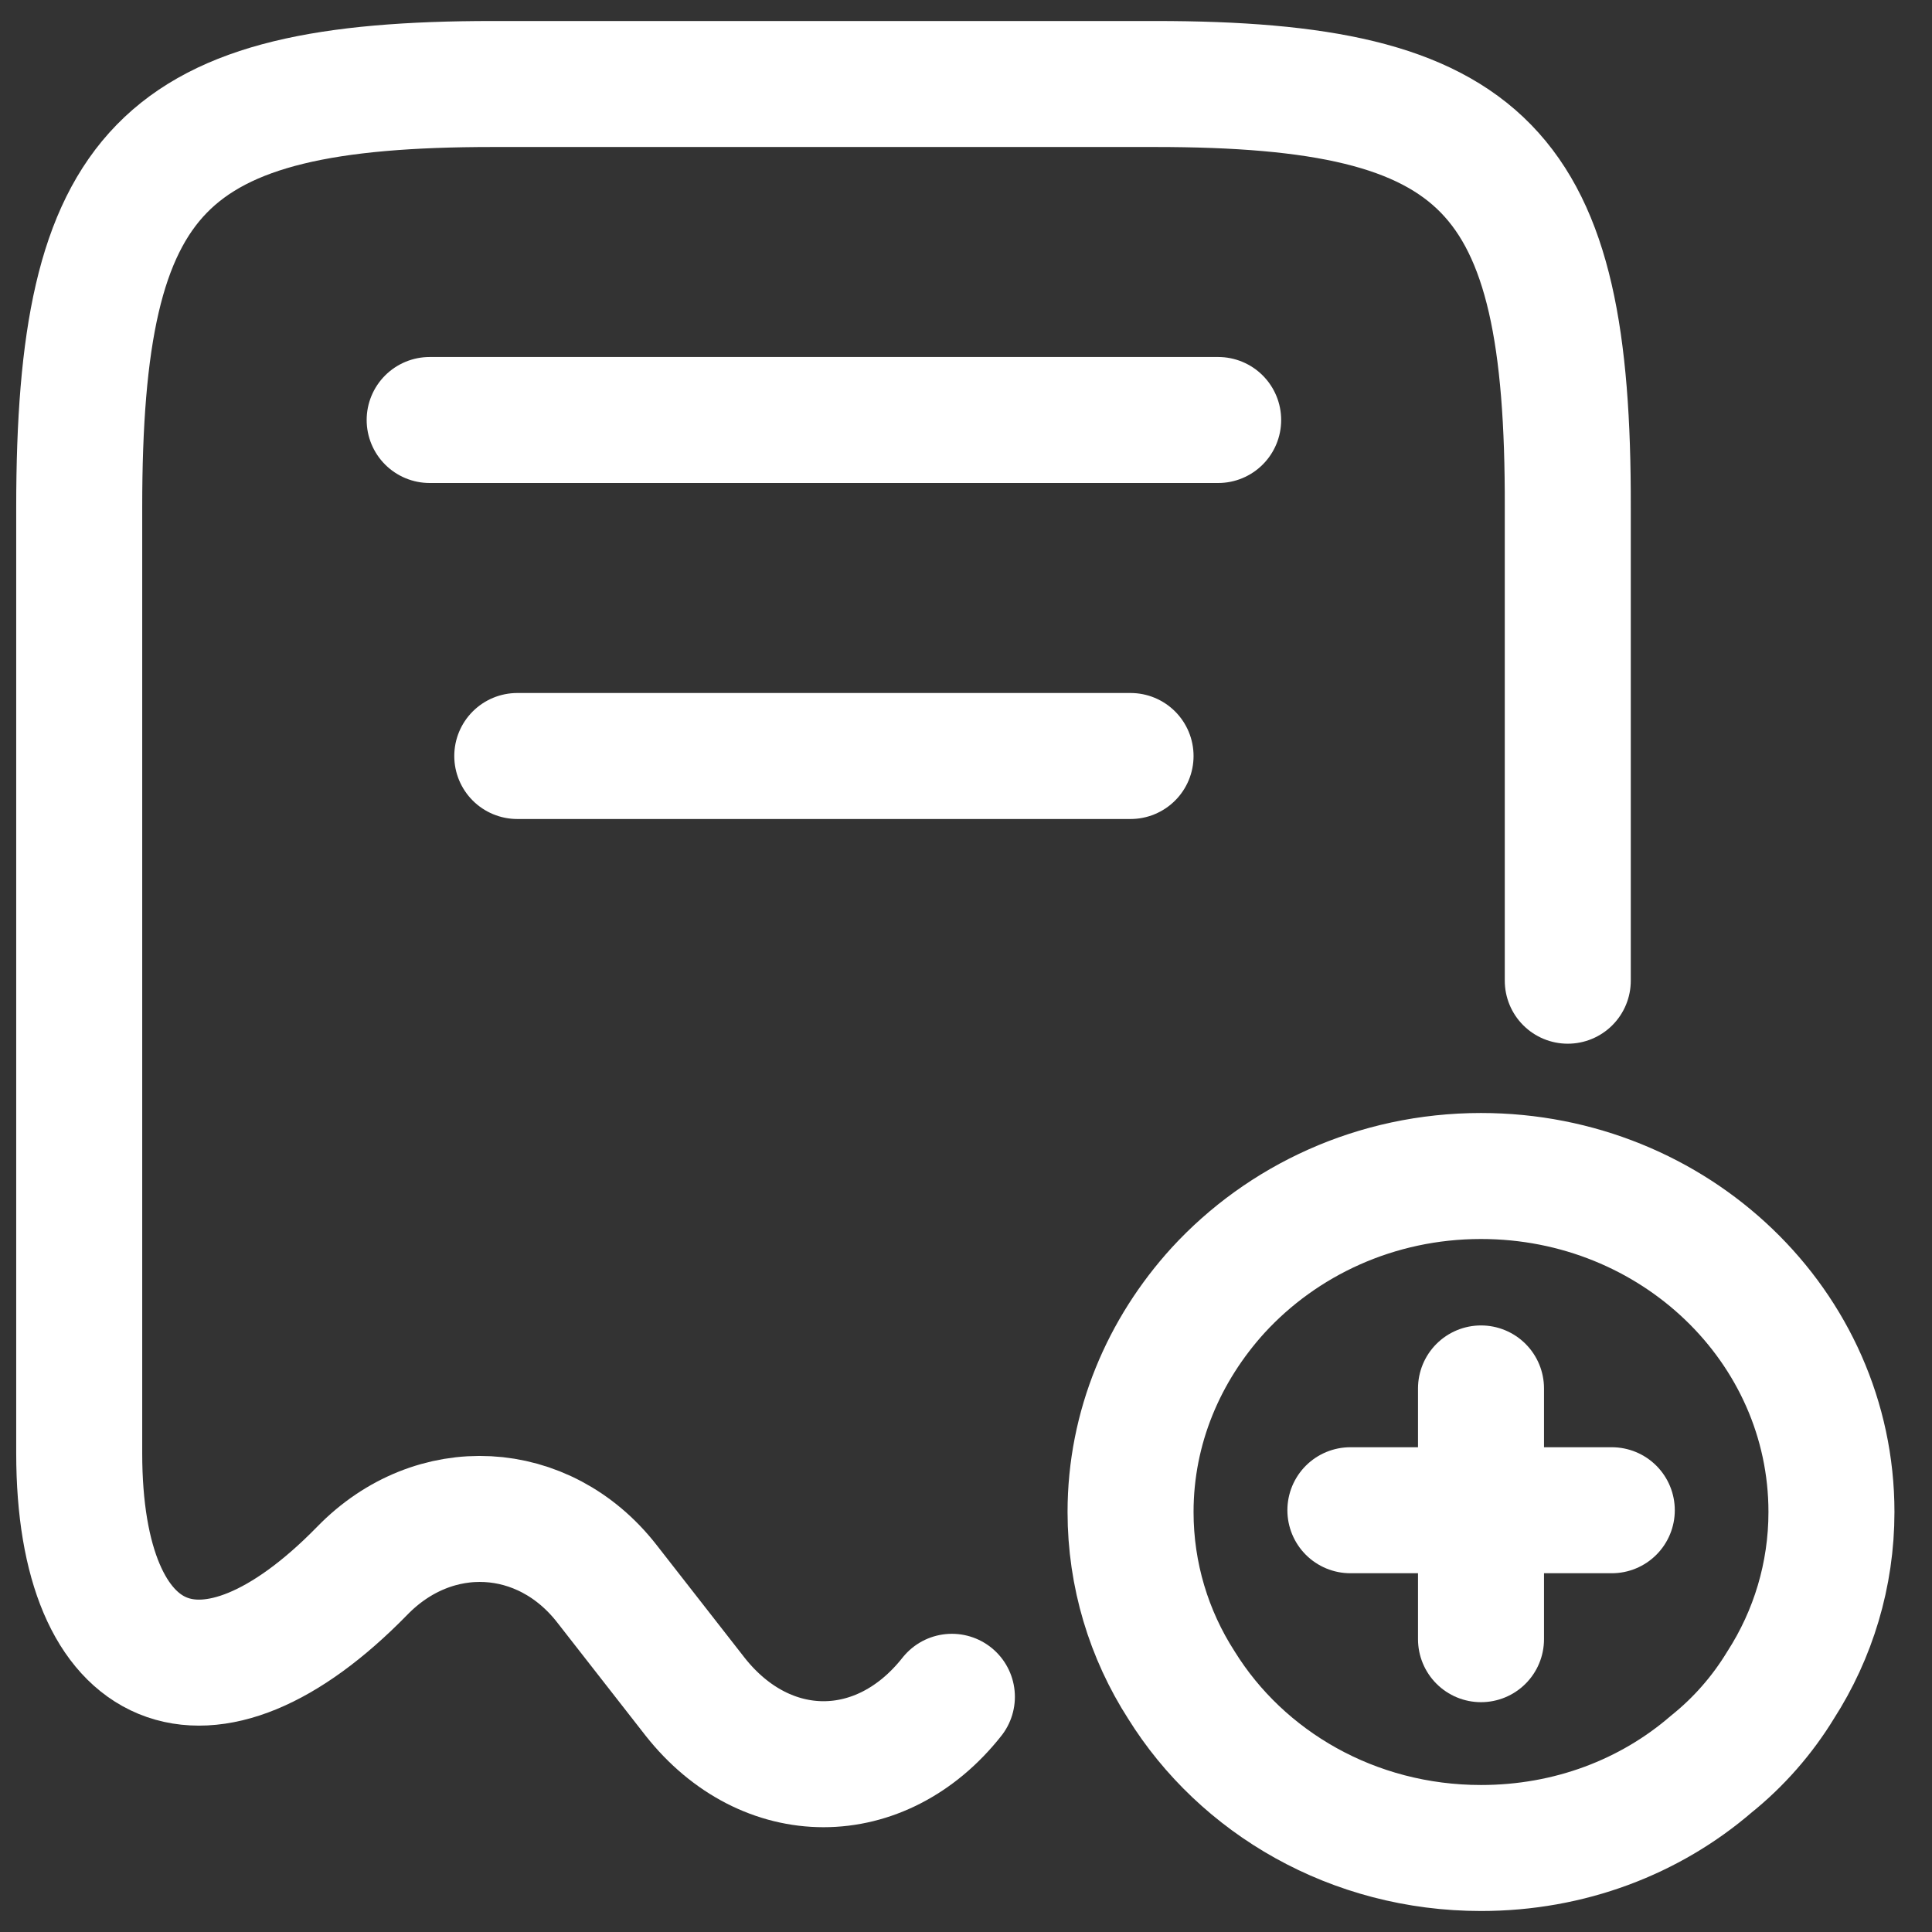 <svg width="23" height="23" viewBox="0 0 23 23" fill="none" xmlns="http://www.w3.org/2000/svg">
<rect x="0" y="0" width="23" height="23" fill="#333333" stroke="none"/>
<path d="M11.332 20.2C10.487 21.27 9.121 21.27 8.276 20.2L7.222 18.85C6.471 17.89 5.168 17.82 4.312 18.7C2.466 20.59 0.943 19.97 0.943 17.3V6.04C0.943 2.01 1.924 1 5.866 1H13.752C17.694 1 18.675 2.01 18.664 6.04V11.675" stroke="white" stroke-width="1.5" stroke-linecap="round" stroke-linejoin="round"/>
<path d="M5.115 5H14.502" stroke="white" stroke-width="1.5" stroke-linecap="round" stroke-linejoin="round"/>
<path d="M6.158 9H13.459" stroke="white" stroke-width="1.5" stroke-linecap="round" stroke-linejoin="round"/>
<path d="M21.803 18C21.803 18.75 21.584 19.46 21.198 20.06C20.979 20.42 20.698 20.74 20.374 21C19.644 21.63 18.685 22 17.631 22C16.108 22 14.784 21.22 14.064 20.06C13.678 19.46 13.459 18.75 13.459 18C13.459 16.99 13.856 16.07 14.502 15.36C15.264 14.53 16.38 14 17.631 14C19.936 14 21.803 15.79 21.803 18Z" stroke="white" stroke-width="1.5" stroke-miterlimit="10" stroke-linecap="round" stroke-linejoin="round"/>
<path d="M19.188 17.979H16.076" stroke="white" stroke-width="1.5" stroke-miterlimit="10" stroke-linecap="round" stroke-linejoin="round"/>
<path d="M17.631 16.529V19.514" stroke="white" stroke-width="1.5" stroke-miterlimit="10" stroke-linecap="round" stroke-linejoin="round"/>
</svg>
